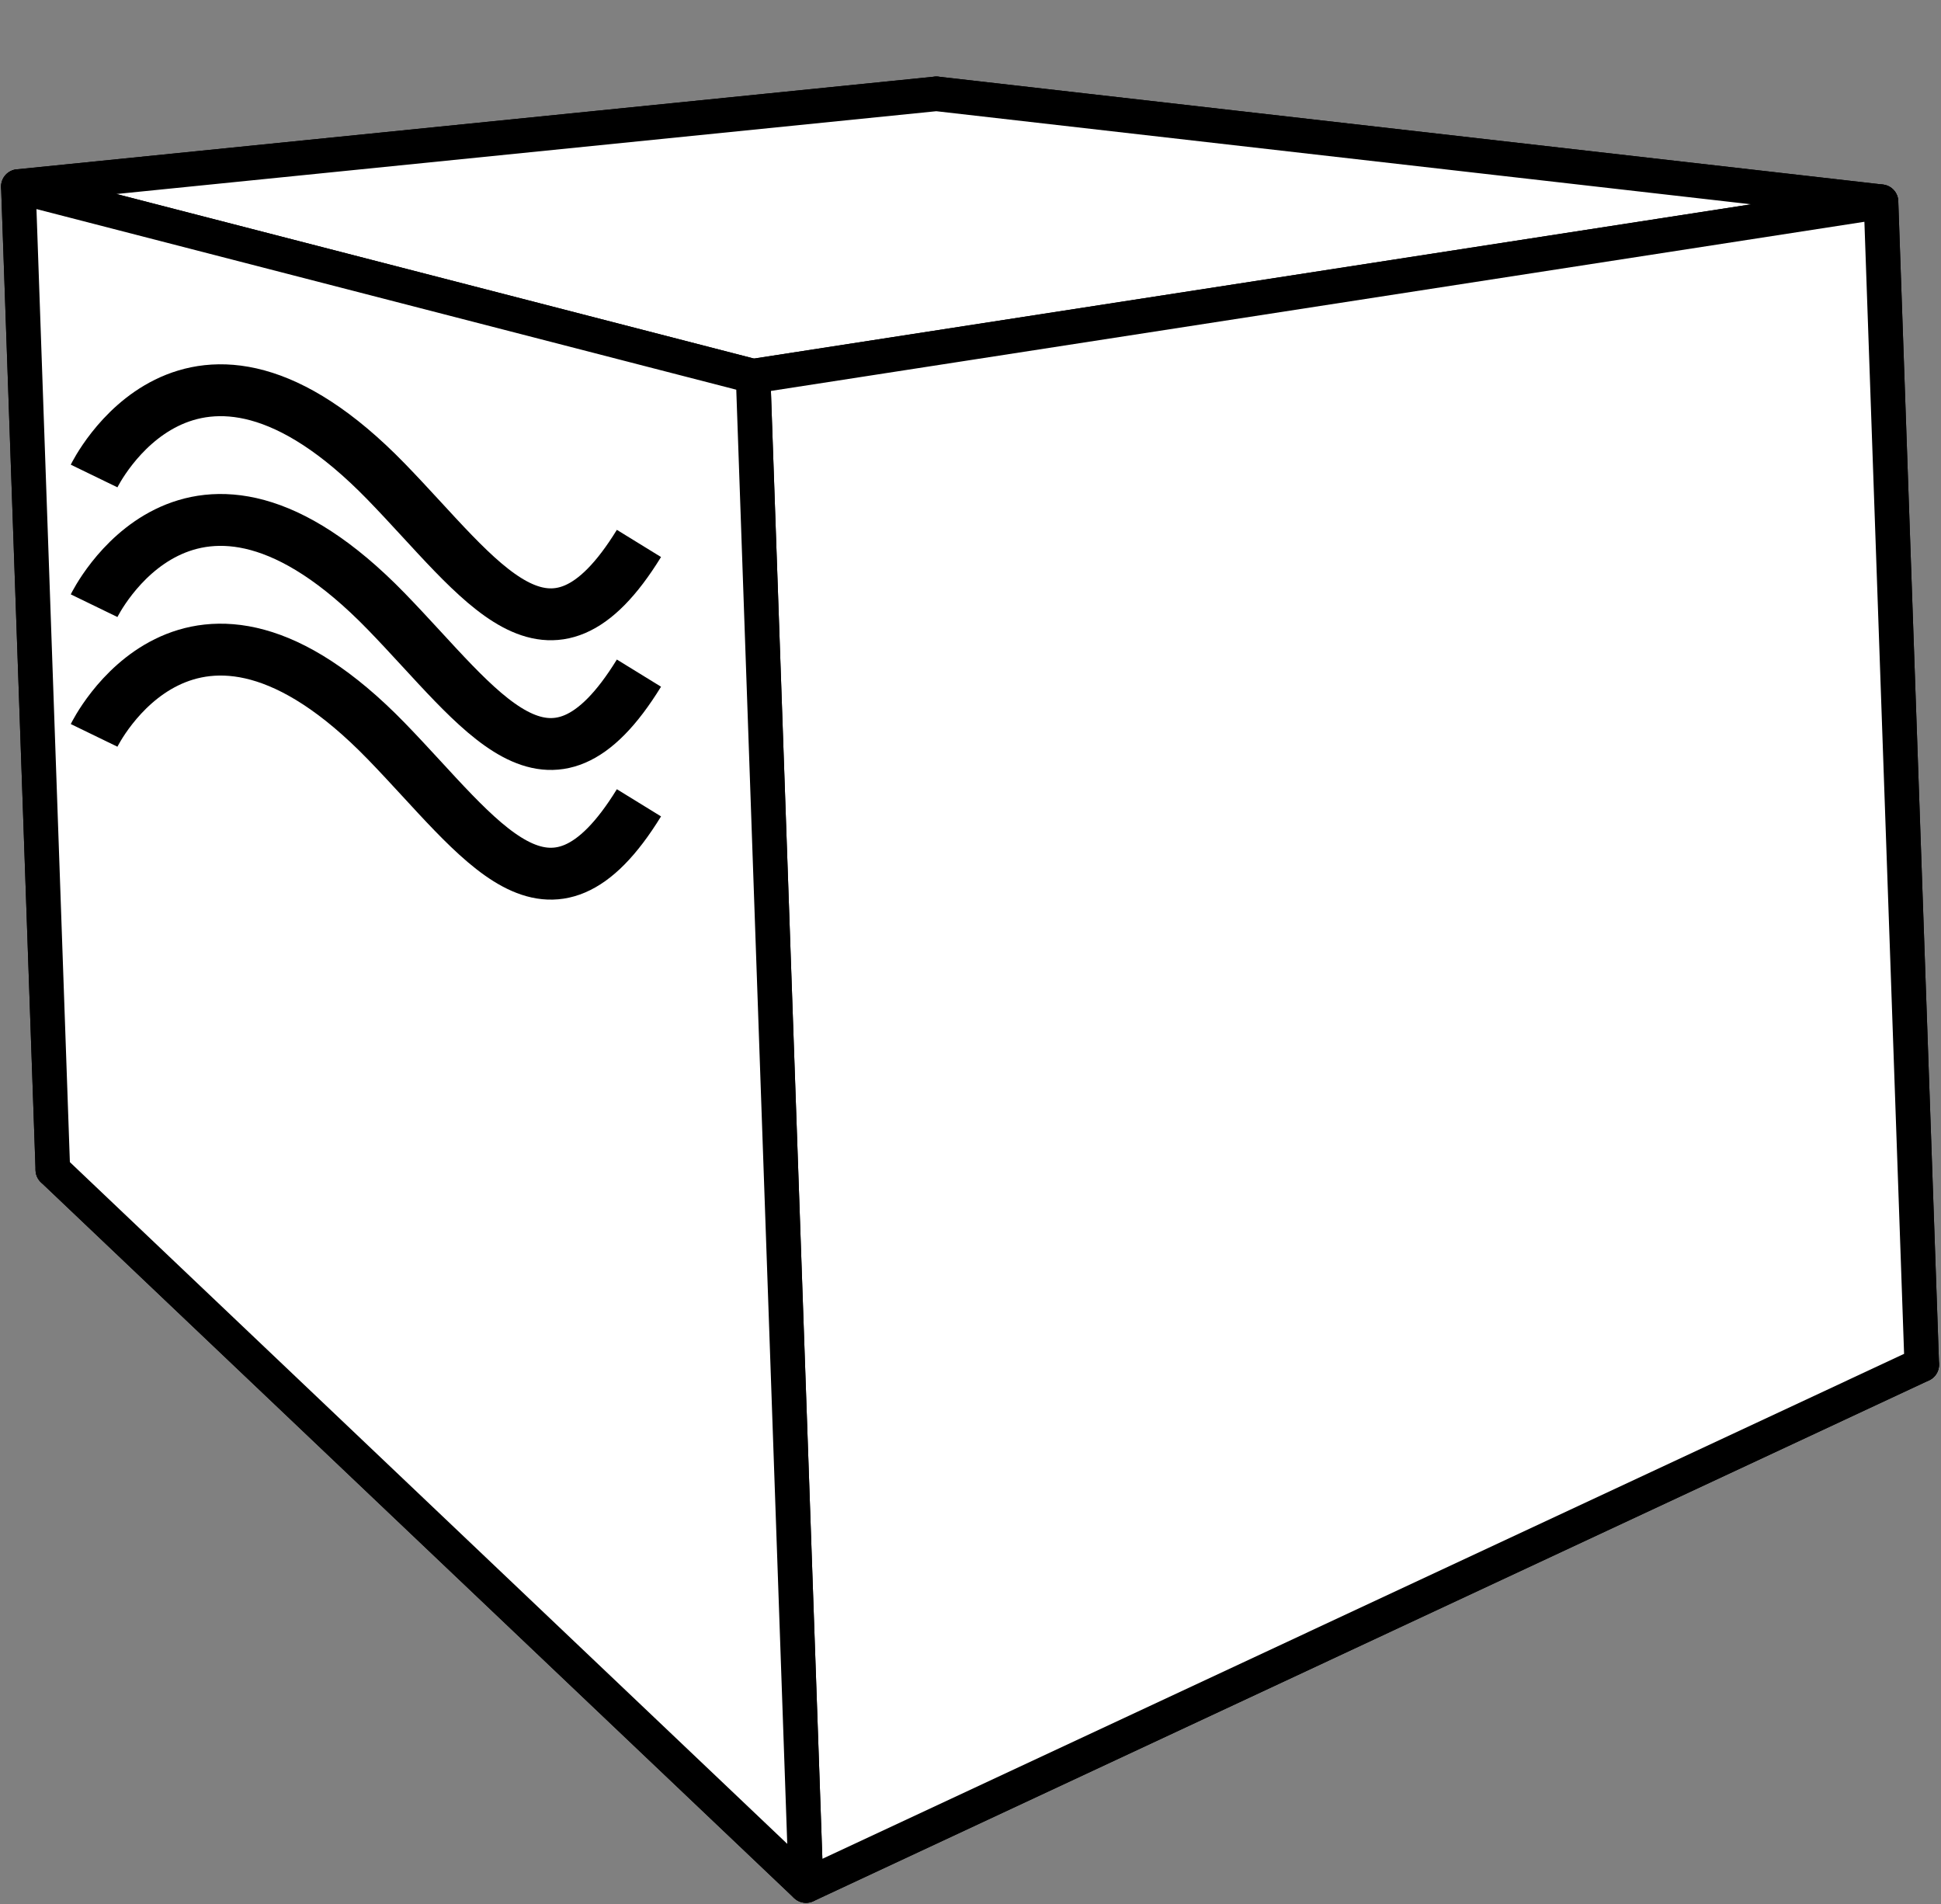 <svg width="418" height="410" viewBox="0 0 418 410" fill="none" xmlns="http://www.w3.org/2000/svg">
<rect x="0" y="0" width="418" height="410" fill="#808080" stroke="none"/>
<path fill-rule="evenodd" clip-rule="evenodd" d="M11.38 251.88L173.577 406L413.858 293.845L207.874 197.512L11.38 251.88Z" fill="#ffffff" stroke="black" stroke-width="7.446" stroke-linejoin="round"/>
<path fill-rule="evenodd" clip-rule="evenodd" d="M3.957 40.167L11.38 251.881L207.873 197.512L201.657 20.203L3.957 40.167Z" fill="#ffffff" stroke="black" stroke-width="7.446" stroke-linejoin="round"/>
<path fill-rule="evenodd" clip-rule="evenodd" d="M201.656 20.203L405.077 43.435L413.857 293.846L207.873 197.512L201.656 20.203Z" fill="#E9E9FF" stroke="black" stroke-width="7.446" stroke-linejoin="round"/>
<path fill-rule="evenodd" clip-rule="evenodd" d="M3.957 40.167L162.182 81.002L405.078 43.435L201.657 20.203L3.957 40.167Z" fill="#ffffff" stroke="black" stroke-width="7.446" stroke-linejoin="round"/>
<path fill-rule="evenodd" clip-rule="evenodd" d="M162.183 81.002L173.577 406.001L413.858 293.847L405.078 43.435L162.183 81.002Z" fill="#ffffff" stroke="black" stroke-width="7.446" stroke-linejoin="round"/>
<path fill-rule="evenodd" clip-rule="evenodd" d="M3.957 40.168L162.182 81.002L173.577 406.001L11.38 251.881L3.957 40.168Z" fill="#ffffff" stroke="black" stroke-width="7.446" stroke-linejoin="round"/>
<path d="M20.265 102.494C20.265 102.494 40.828 60.148 83.165 103.704C103.751 124.882 118.245 148.47 137.599 117.013" stroke="black" stroke-width="11.169"/>
<path d="M20.265 130.42C20.265 130.42 40.828 88.074 83.165 131.63C103.751 152.808 118.245 176.396 137.599 144.939" stroke="black" stroke-width="11.169"/>
<path d="M20.265 158.344C20.265 158.344 40.828 115.998 83.165 159.554C103.751 180.732 118.245 204.32 137.599 172.863" stroke="black" stroke-width="11.169"/>
</svg>